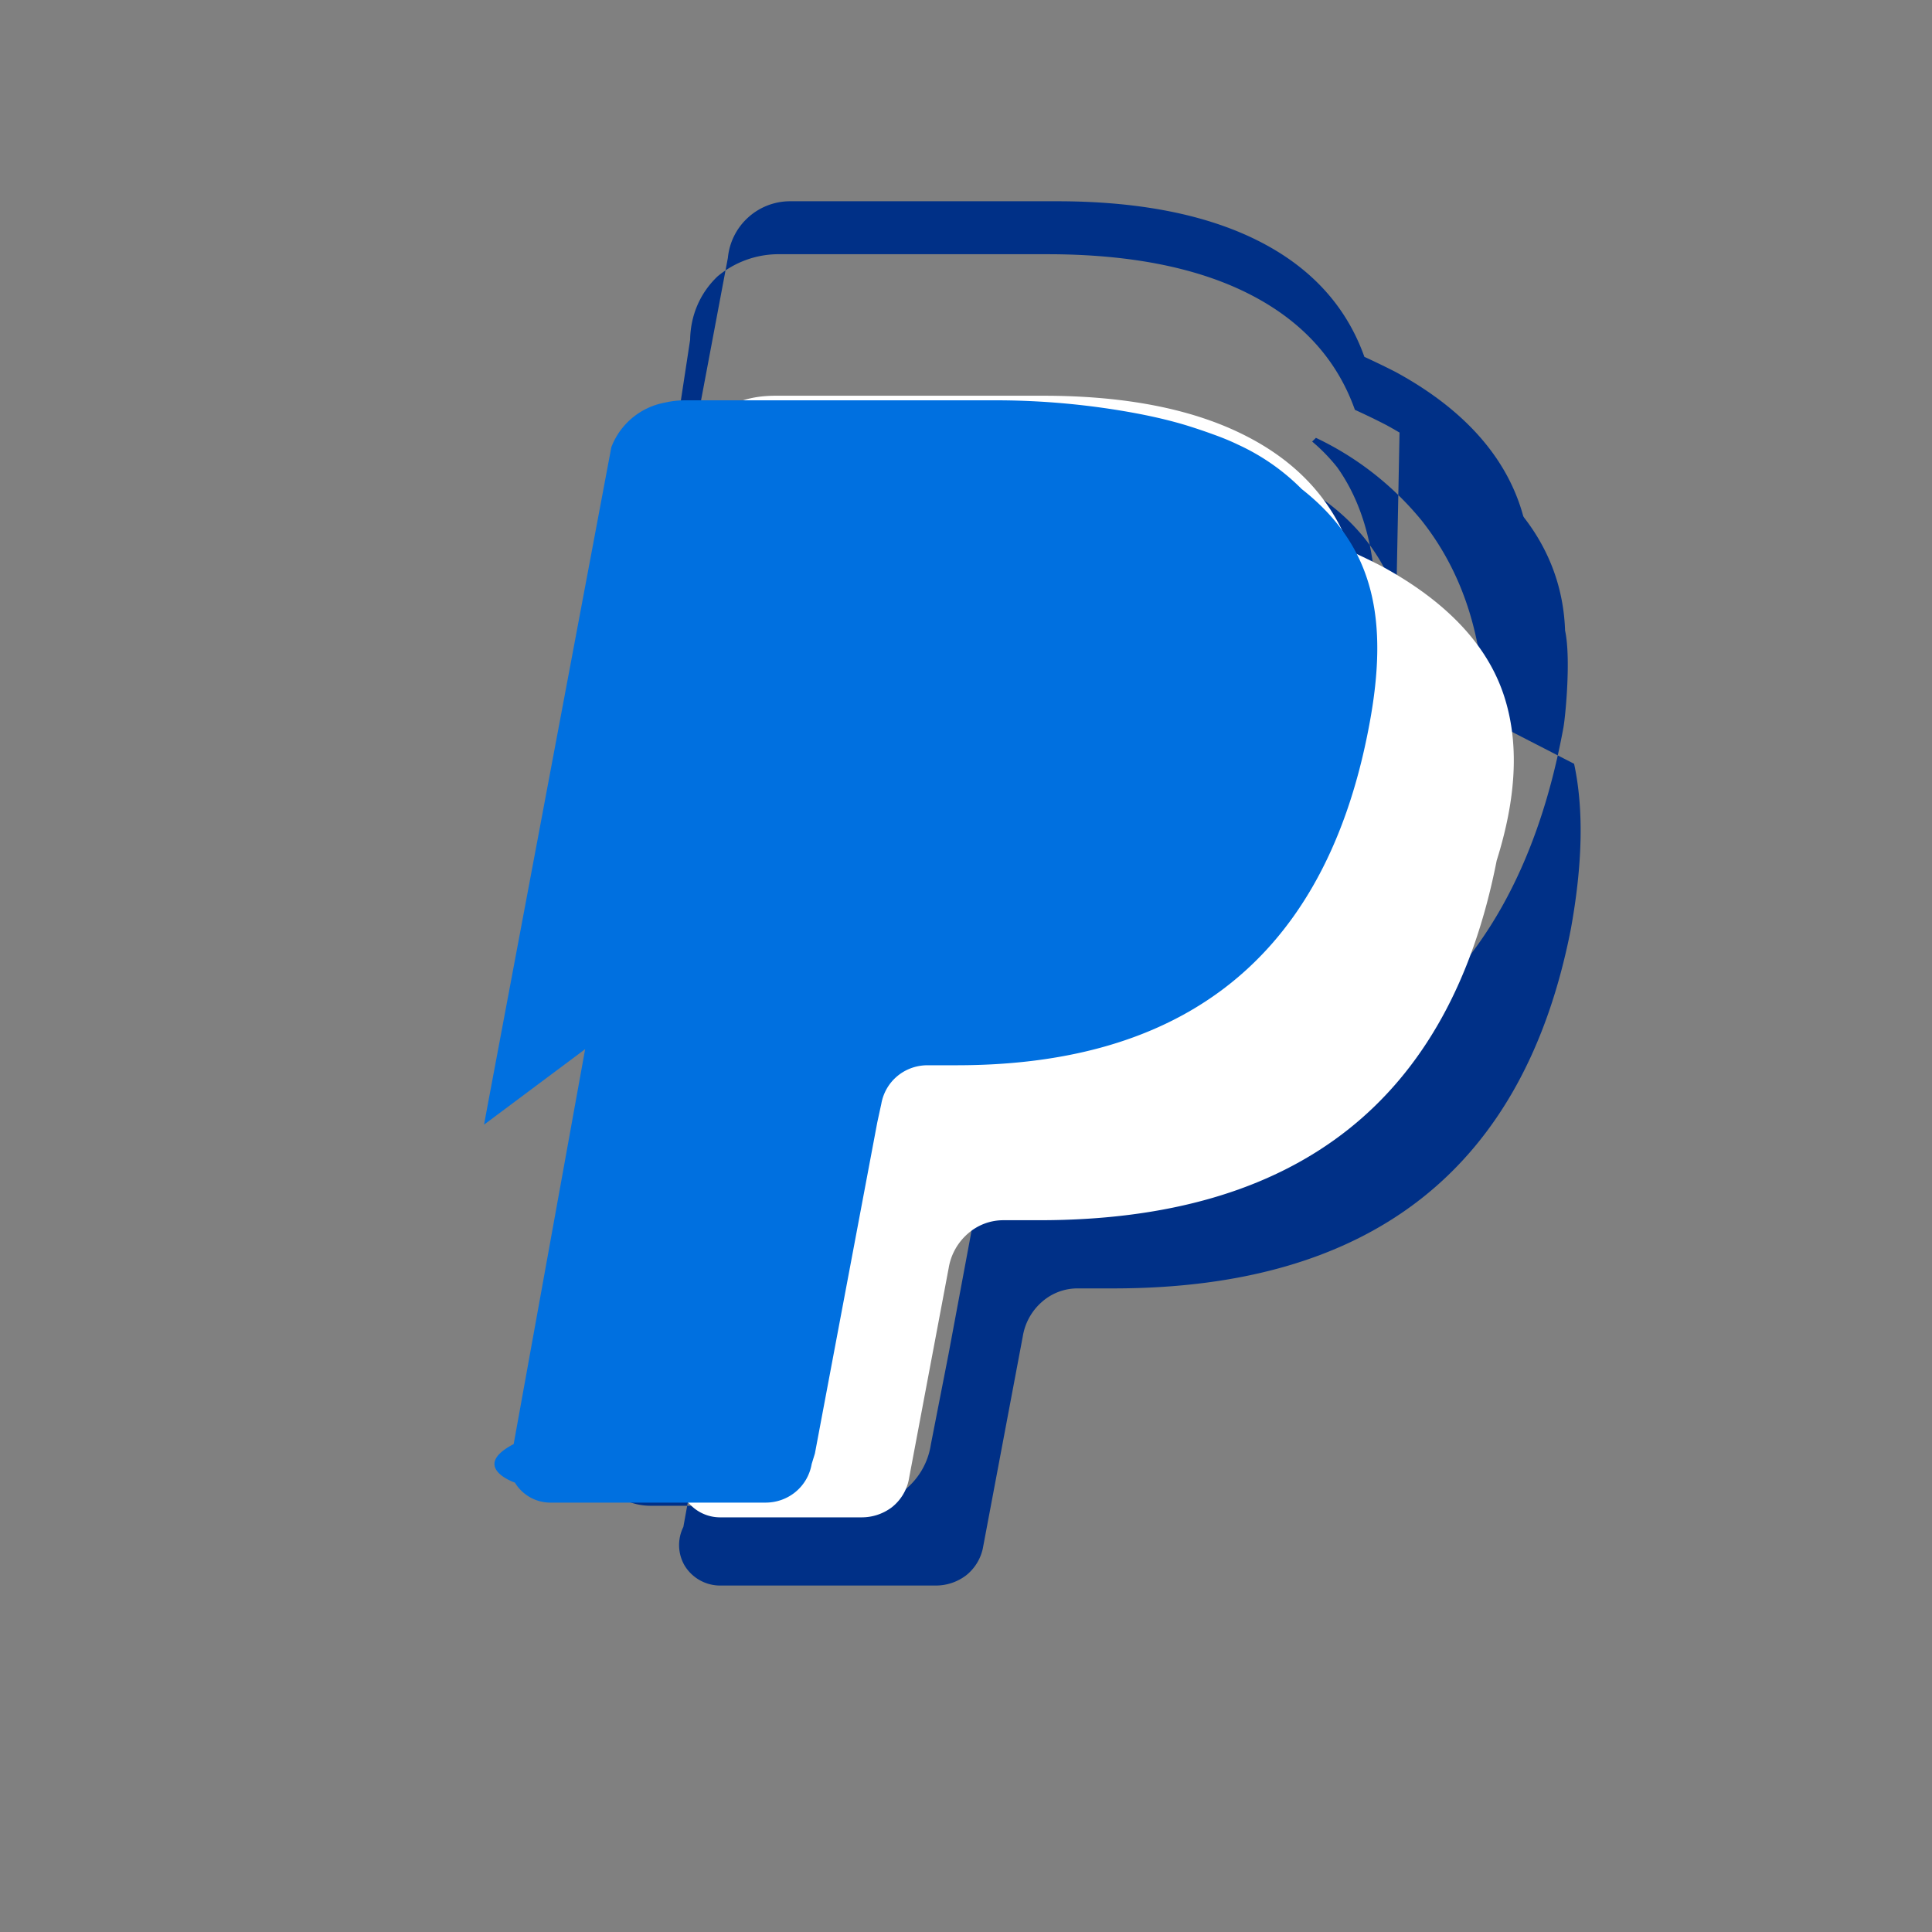 <?xml version="1.0" encoding="UTF-8"?>
<svg xmlns="http://www.w3.org/2000/svg" width="24" height="24" viewBox="0 0 24 24">
  <rect x="0" y="0" width="24" height="24" fill="#808080" stroke="none"/>
  <path d="M19.554 9.488c.121.563.106 1.246-.04 2.051-.582 2.978-2.477 4.466-5.683 4.466h-.442a.666.666 0 0 0-.444.166.72.72 0 0 0-.239.427l-.498 2.642a.585.585 0 0 1-.207.33.62.62 0 0 1-.383.126H8.957a.516.516 0 0 1-.453-.249.506.506 0 0 1-.015-.479l.984-5.438-.015.026a.954.954 0 0 1 .329-.563.945.945 0 0 1 .609-.216h1.273c2.682 0 4.796-1.146 5.327-4.213.2-1.143.086-2.097-.384-2.758a2.224 2.224 0 0 0-.312-.321l.047-.046a3.798 3.798 0 0 1 1.31 1.023c.51.642.782 1.463.782 2.453zm-2.208-2.09c-.219-.618-.652-1.097-1.302-1.43-.642-.327-1.48-.501-2.518-.501h-3.32a1.183 1.183 0 0 0-.778.276c-.22.21-.336.486-.342.788L7.937 14.43l-.626 3.356a.797.797 0 0 0 .18.639.76.76 0 0 0 .601.28h2.585a.893.893 0 0 0 .886-.759l.22-1.125.417-2.235.026-.041a.92.92 0 0 1 .912-.76h.581c2.829 0 5.055-1.218 5.703-4.75.026-.149.094-.863.02-1.202-.032-.937-.568-1.748-1.663-2.342 0 .001-.194-.09-.392-.192z" fill="#003087"/>
  <path d="M18.887 7.623c-.033-.935-.569-1.745-1.664-2.342-.194-.101-.392-.19-.392-.19-.22-.62-.652-1.1-1.302-1.433-.642-.329-1.48-.5-2.518-.5h-3.318a1.183 1.183 0 0 0-.78.276c-.219.209-.335.486-.34.787L7.386 12l1.656-8.797a.777.777 0 0 1 .768-.703h3.32c1.037 0 1.875.172 2.517.5.65.332 1.082.814 1.302 1.433 0 0 .2.091.392.19 1.096.597 1.631 1.407 1.664 2.342l-.118-.342z" fill="#003087"/>
  <path d="M7.386 12l.16-.841.977-5.18c.005-.3.121-.578.34-.787.218-.21.487-.277.78-.276h3.318c1.038 0 1.876.171 2.518.5.651.332 1.082.813 1.303 1.433 0 0 .198.089.392.19.8.438 1.302.974 1.508 1.6.193.587.156 1.27-.09 2.052-.583 2.978-2.477 4.467-5.682 4.467h-.442a.666.666 0 0 0-.444.166.72.72 0 0 0-.239.427l-.498 2.642a.585.585 0 0 1-.207.33.62.62 0 0 1-.383.126H8.957a.516.516 0 0 1-.453-.249.506.506 0 0 1-.015-.479l.626-3.356L7.386 12z" fill="#FFF"/>
  <path d="M8.365 12.215l-.48.254-.52.032-.984 5.438c-.55.287.024.483.015.478a.516.516 0 0 0 .452.249h2.661c.284 0 .525-.198.574-.48l.04-.13.775-4.114.05-.23c.05-.28.29-.479.575-.479h.361c2.543 0 4.541-1.088 5.126-4.23.244-1.298.065-2.218-.84-2.928a2.697 2.697 0 0 0-.792-.552c-.097-.047-.201-.089-.31-.128-.11-.04-.226-.079-.343-.115-.24-.072-.516-.133-.831-.184a9.58 9.58 0 0 0-1.602-.123h-3.787c-.083 0-.165.01-.243.028a.883.883 0 0 0-.668.555l-1.532 8.15-.047.254-.001.01z" fill="#0070E0"/>
</svg>
